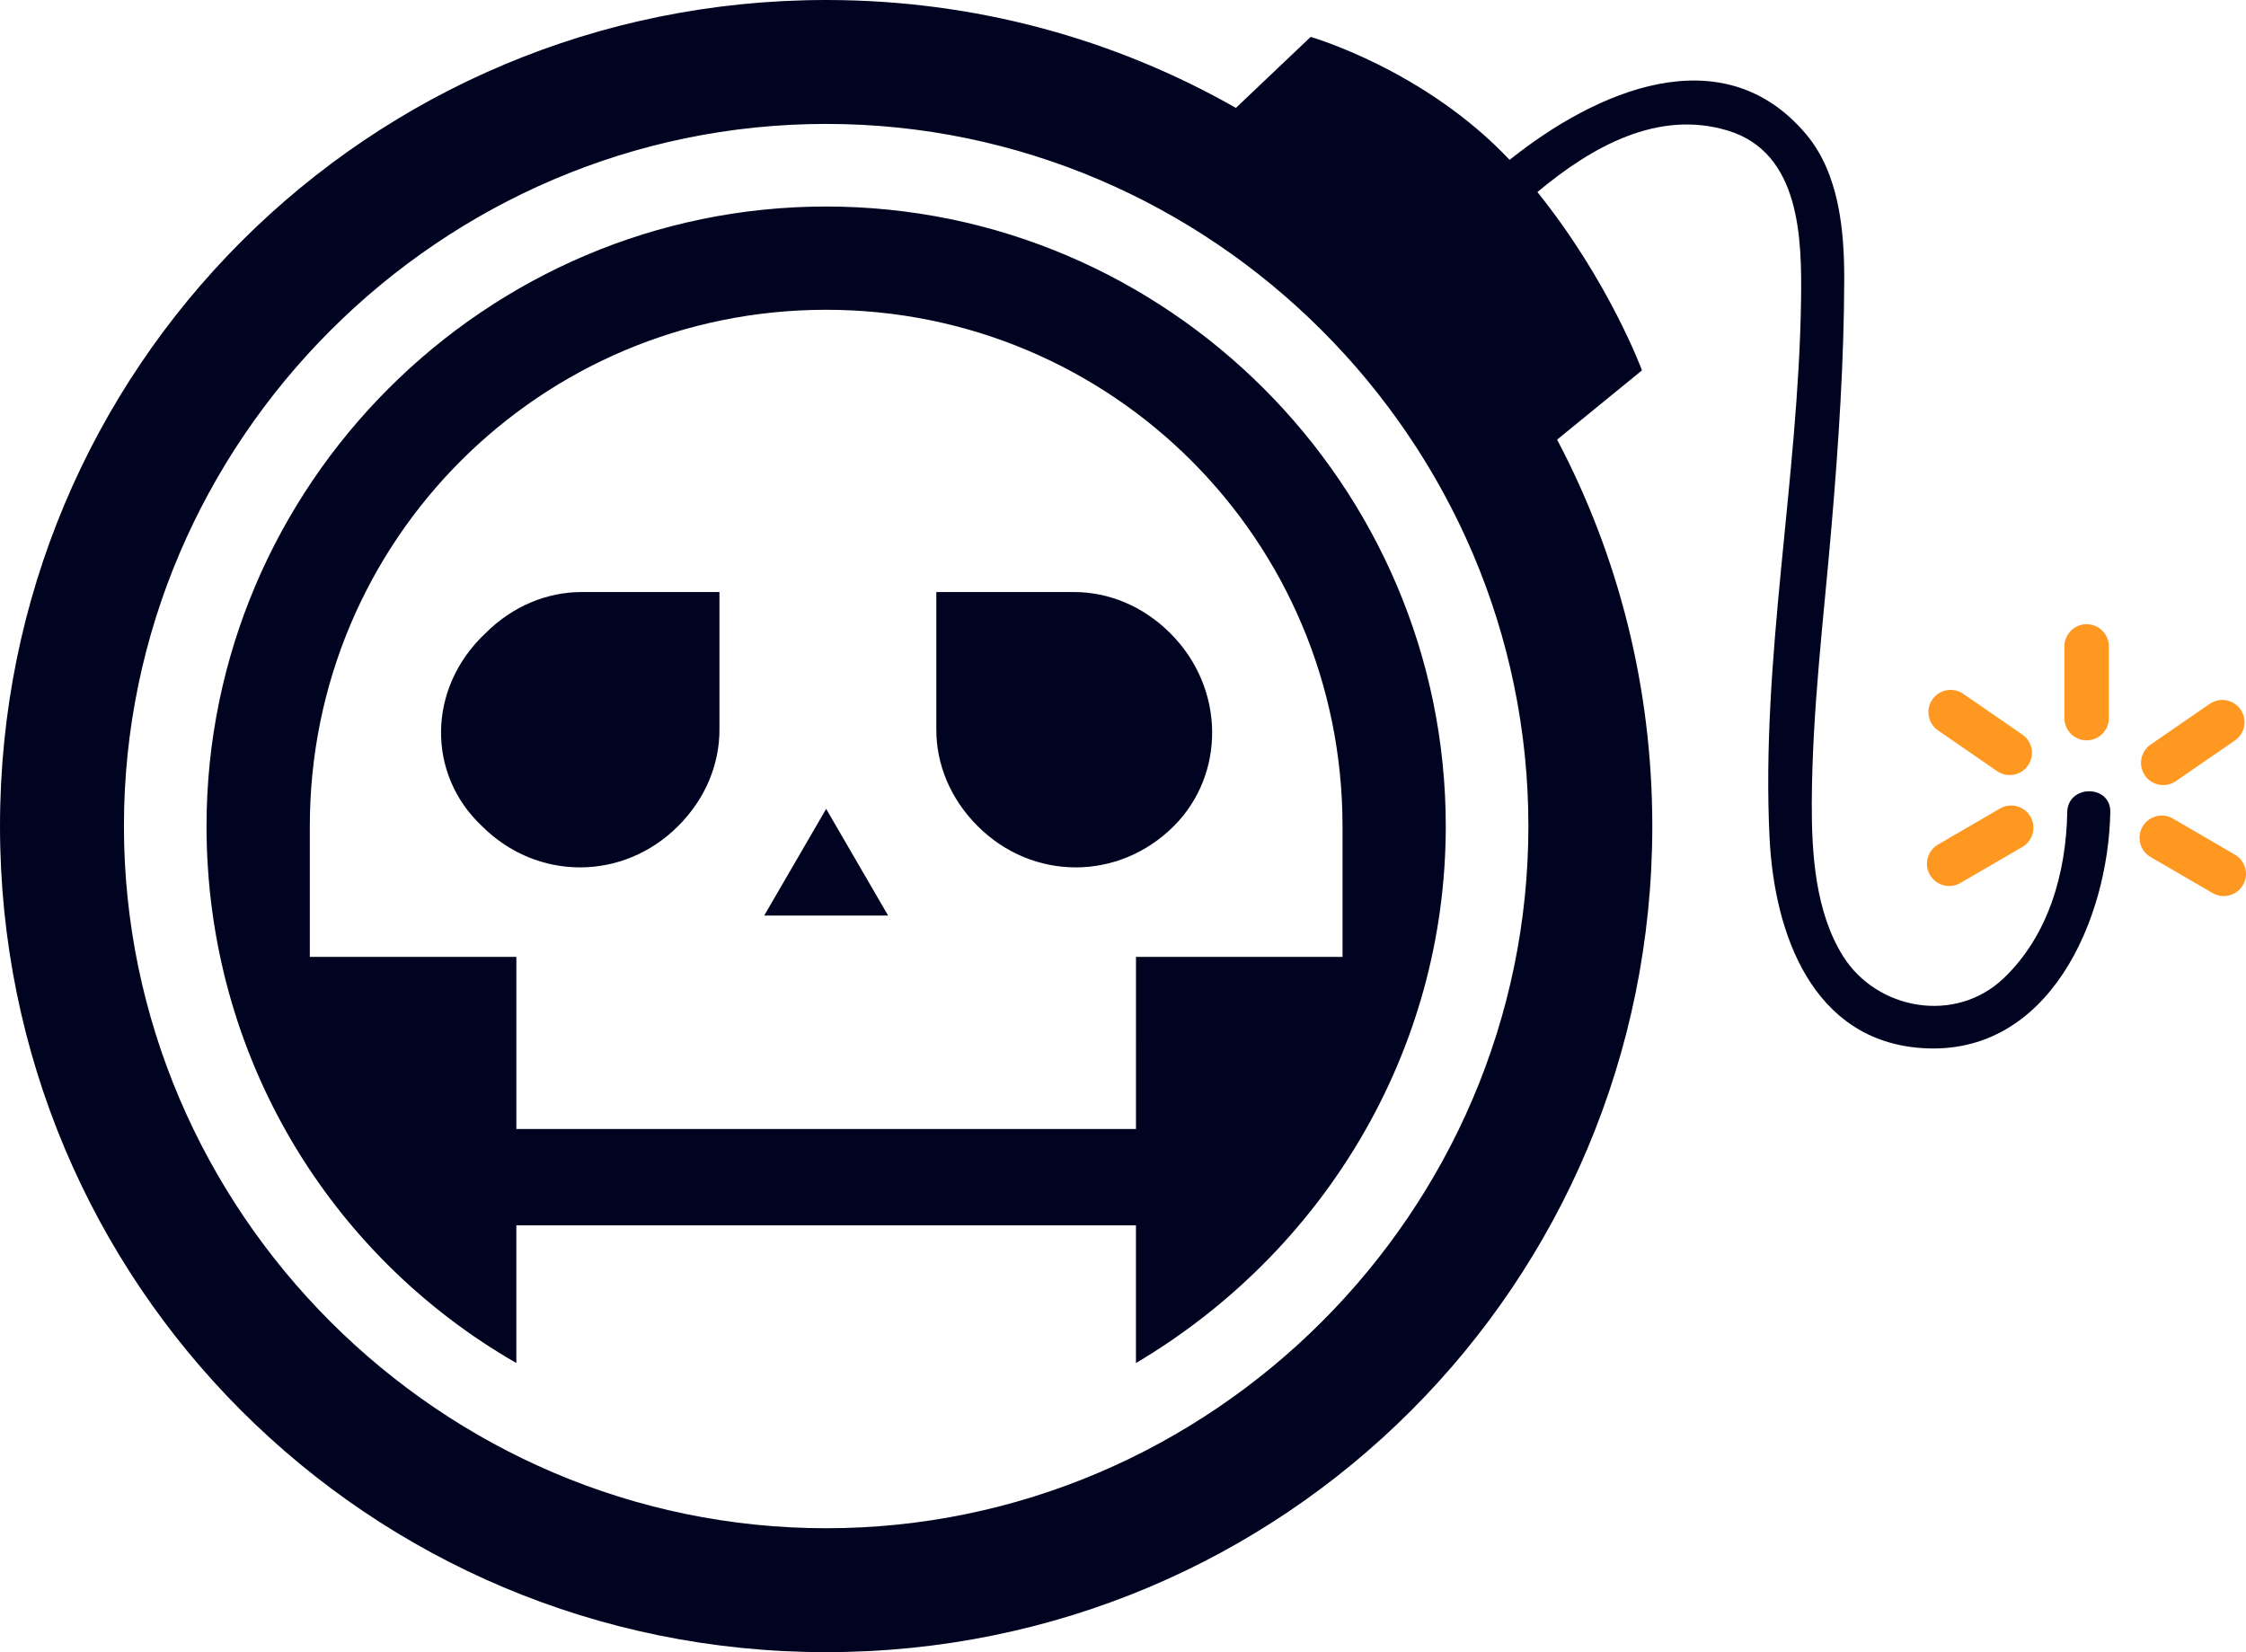 <svg version="1.1" id="图层_1" x="0px" y="0px" width="200px" height="147.134px" viewBox="0 0 200 147.134" enable-background="new 0 0 200 147.134" xml:space="preserve" xmlns="http://www.w3.org/2000/svg" xmlns:xlink="http://www.w3.org/1999/xlink" xmlns:xml="http://www.w3.org/XML/1998/namespace">
  <path fill="#000420" d="M104.221,56.402c4.904,4.904,4.904,12.567,0.307,17.165c-4.905,4.905-12.568,4.905-17.473,0
	c-2.452-2.452-3.679-5.518-3.679-8.583V52.724h12.262C98.702,52.724,101.768,53.949,104.221,56.402z M43.221,56.402
	c-5.211,4.904-5.211,12.567-0.307,17.165c4.904,4.905,12.567,4.905,17.473,0c2.452-2.452,3.678-5.518,3.678-8.583V52.724H51.804
	C48.738,52.724,45.674,53.949,43.221,56.402z M68.05,81.537h11.035l-5.518-9.501L68.05,81.537z M128.742,73.567
	c0,20.231-11.035,38.01-27.588,47.819v-12.262H45.979v12.262c-16.553-9.502-27.588-27.281-27.588-47.819
	c0-30.347,24.829-55.175,55.176-55.175C103.913,18.393,128.742,43.221,128.742,73.567z M119.547,73.567
	c0-25.441-20.538-45.979-45.979-45.979c-25.442,0-45.979,20.538-45.979,45.979v11.649h18.392v15.326h55.175V85.216h18.393V73.567z
	 M187.916,72.32c-0.175,9.503-5.416,21.789-16.77,21.019c-9.756-0.662-13.153-10.193-13.572-18.727
	c-0.781-15.887,2.574-31.942,2.803-47.852c0.079-5.513-0.05-13.151-6.498-15.123c-6.273-1.917-12.189,1.469-16.978,5.467
	c6.405,7.967,9.313,15.878,9.313,15.878l-7.558,6.169c5.413,10.258,8.477,21.964,8.477,34.416c0,40.768-32.798,73.567-73.566,73.567
	S0,114.335,0,73.567C0,32.799,32.799,0,73.567,0c13.298,0,25.747,3.492,36.487,9.61l6.656-6.323c0,0,10.115,2.891,17.717,10.95
	c7.603-6.089,18.925-11.136,26.389-2.298c2.947,3.488,3.418,8.565,3.408,12.944c-0.018,7.285-0.502,14.563-1.117,21.819
	c-0.697,8.233-1.741,16.548-1.772,24.818c-0.017,4.507,0.32,9.714,2.789,13.64c3.005,4.779,9.979,6.064,14.294,1.961
	c4.007-3.813,5.566-9.402,5.666-14.802C184.13,69.853,187.962,69.848,187.916,72.32z M136.099,73.567
	c0-34.331-28.2-62.532-62.531-62.532S11.035,39.236,11.035,73.567c0,34.331,28.201,62.532,62.532,62.532
	S136.099,107.898,136.099,73.567z" class="color c1"/>
  <path fill="#FF9820" d="M187.788,63.954c0,1.094-0.887,1.979-1.979,1.979l0,0c-1.094,0-1.98-0.886-1.98-1.979v-6.386
	c0-1.094,0.887-1.98,1.98-1.98l0,0c1.093,0,1.979,0.887,1.979,1.98V63.954z M199.013,65.943c0.899-0.62,1.126-1.854,0.507-2.754l0,0
	c-0.621-0.899-1.854-1.126-2.754-0.506l-5.258,3.624c-0.9,0.62-1.127,1.854-0.506,2.753l0,0c0.619,0.9,1.852,1.127,2.752,0.507
	L199.013,65.943z M197.025,79.533c0.943,0.549,2.156,0.229,2.706-0.717l0,0c0.55-0.945,0.229-2.156-0.716-2.707l-5.521-3.21
	c-0.944-0.55-2.157-0.229-2.706,0.717l0,0c-0.55,0.944-0.229,2.156,0.715,2.707L197.025,79.533z M177.835,68.674
	c0.899,0.62,2.134,0.393,2.753-0.507l0,0c0.621-0.9,0.395-2.134-0.506-2.753l-5.258-3.625c-0.9-0.62-2.134-0.393-2.754,0.507l0,0
	c-0.621,0.9-0.394,2.133,0.506,2.753L177.835,68.674z M180.084,75.427c0.945-0.549,1.266-1.761,0.717-2.707l0,0
	c-0.55-0.944-1.762-1.266-2.707-0.717l-5.52,3.21c-0.945,0.551-1.266,1.762-0.717,2.707l0,0c0.55,0.945,1.762,1.268,2.707,0.717
	L180.084,75.427z" class="color c2"/>
</svg>